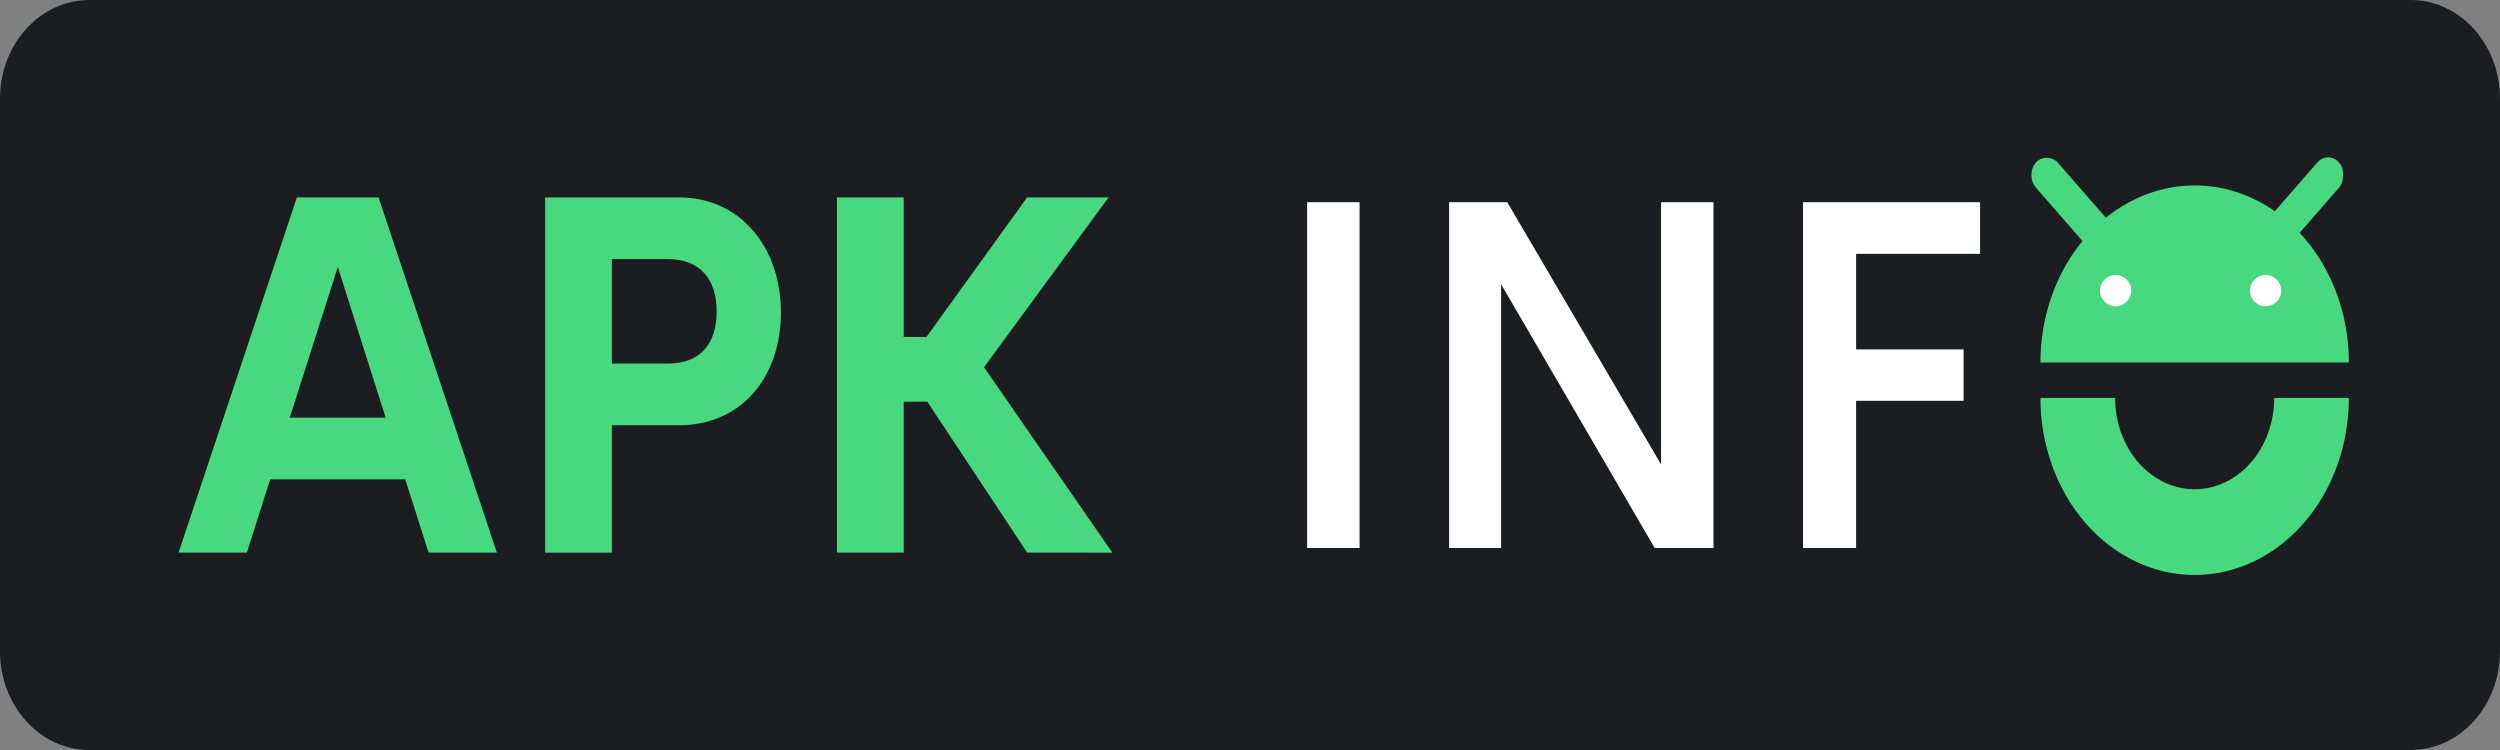 <svg width="200" height="60" viewBox="0 0 200 60" fill="none" xmlns="http://www.w3.org/2000/svg">
<rect x="0" y="0" width="200" height="60" fill="#808080" stroke="none"/>
<g clip-path="url(#clip0_2_9)">
<path d="M192.857 0H7.143C3.198 0 0 3.535 0 7.895V52.105C0 56.465 3.198 60 7.143 60H192.857C196.802 60 200 56.465 200 52.105V7.895C200 3.535 196.802 0 192.857 0Z" fill="#1B1D21"/>
<path d="M34.288 44.21L32.419 38.349H21.617L19.749 44.21H14.286L23.753 15.79H30.284L39.751 44.21H34.288ZM23.183 33.412H30.852L27.026 21.355L23.183 33.412ZM54.306 15.79C59.343 15.79 62.475 19.92 62.475 24.975C62.475 30.148 59.343 34.022 54.306 34.022H48.95V44.211H43.611V15.79L54.306 15.79ZM53.417 29.085C56.086 29.085 57.332 27.452 57.332 24.895C57.332 22.437 56.086 20.726 53.417 20.726H48.95V29.085H53.417ZM82.175 44.21L74.184 32.133H72.298V44.21H66.959V15.79H72.298V26.961H74.113L82.174 15.79H88.687L78.722 29.38L88.99 44.211L82.175 44.21Z" fill="#48D87F"/>
<path d="M104.571 43.842V16.177H108.767V43.842H104.571ZM132.884 16.177H137.079V43.842H132.375L120.088 22.735V43.842H115.928V16.177H120.58L132.884 37.149V16.177ZM158.405 20.309H148.488V27.953H157.088V32.066H148.488V43.841H144.24V16.176H158.405V20.309Z" fill="white"/>
<path d="M187.912 31.833C187.912 35.591 186.612 39.194 184.298 41.851C181.984 44.507 178.846 46 175.573 46C172.301 46 169.162 44.507 166.848 41.851C164.534 39.194 163.234 35.591 163.234 31.833L169.209 31.833C169.209 33.771 169.88 35.629 171.073 37C172.267 38.37 173.885 39.139 175.573 39.139C177.261 39.139 178.879 38.37 180.073 37C181.266 35.629 181.937 33.771 181.937 31.833H187.912Z" fill="#48D87F"/>
<path d="M163.234 29C163.234 25.243 164.534 21.639 166.848 18.983C169.162 16.326 172.301 14.833 175.573 14.833C178.846 14.833 181.984 16.326 184.298 18.983C186.612 21.639 187.912 25.243 187.912 29L175.573 29L163.234 29Z" fill="#48D87F"/>
<circle cx="169.25" cy="23.25" r="1.25" fill="white"/>
<circle cx="181.25" cy="23.25" r="1.25" fill="white"/>
<rect width="2.657" height="10.627" rx="1.328" transform="matrix(0.657 -0.754 0.657 0.754 162 14.004)" fill="#48D87F"/>
<rect width="2.657" height="10.627" rx="1.328" transform="matrix(0.657 0.754 -0.657 0.754 186.255 12)" fill="#48D87F"/>
</g>
<defs>
<clipPath id="clip0_2_9">
<rect width="200" height="60" fill="white"/>
</clipPath>
</defs>
</svg>
